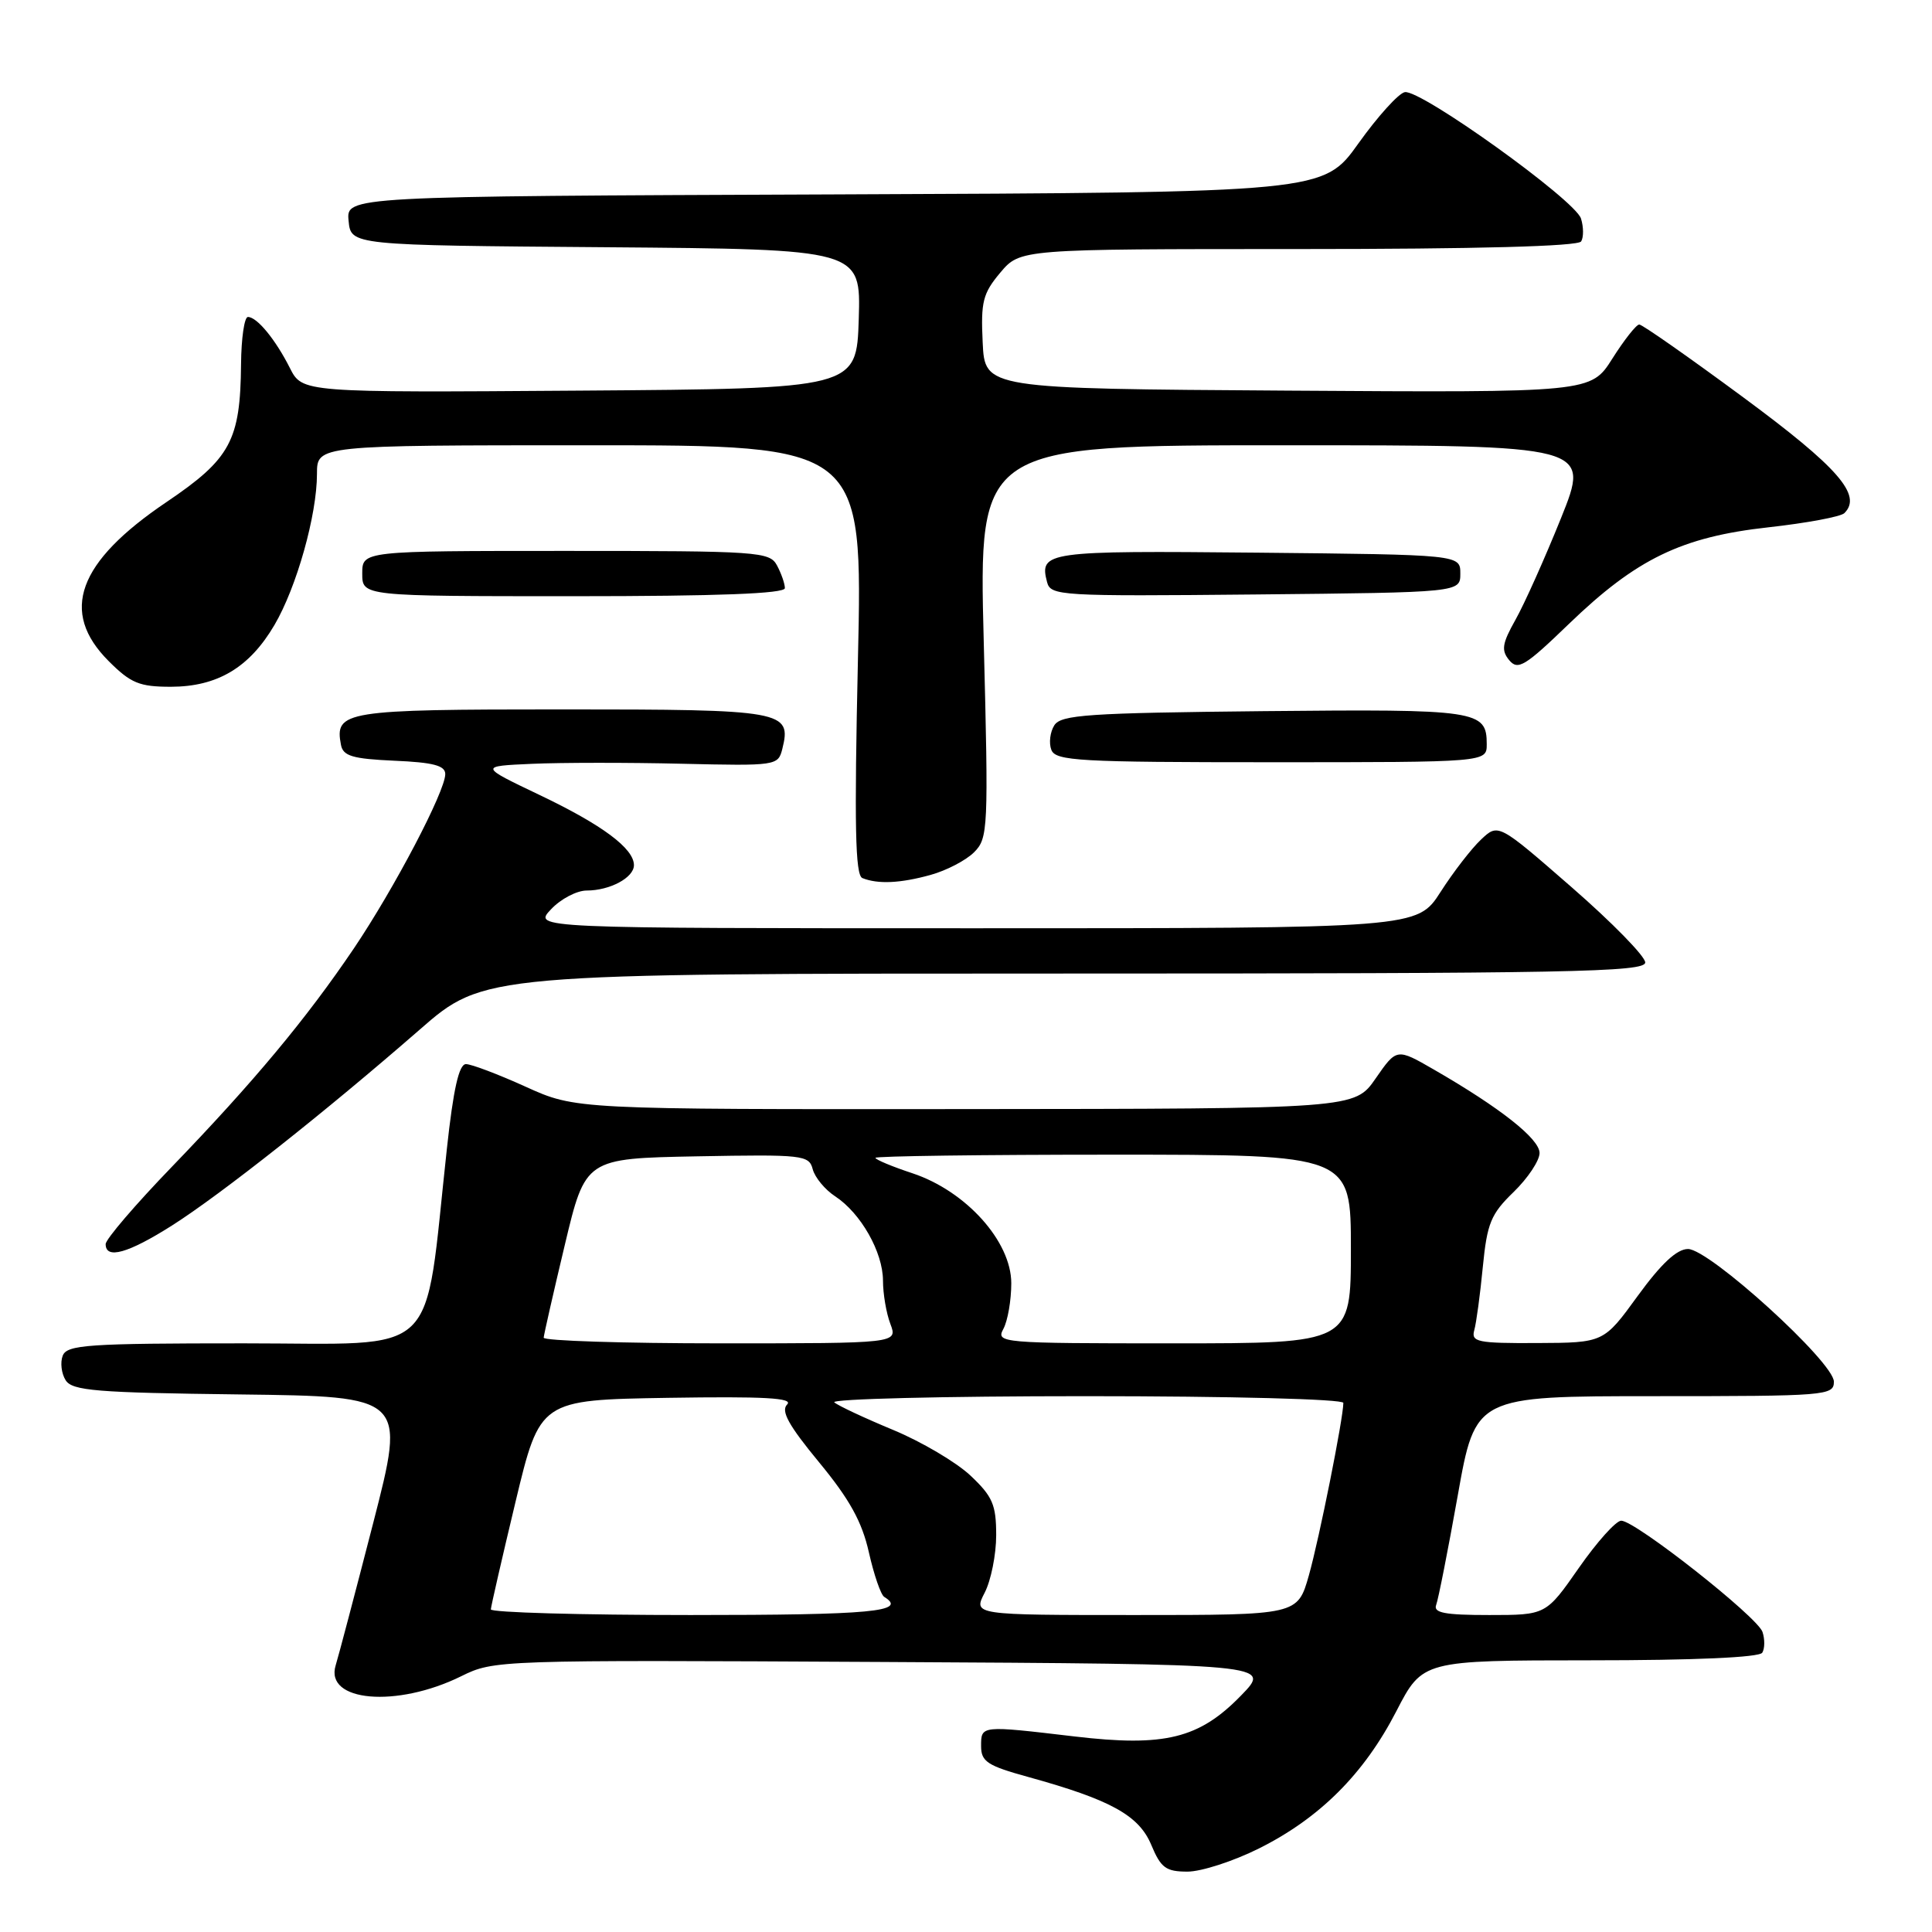<?xml version="1.0" encoding="UTF-8" standalone="no"?>
<!DOCTYPE svg PUBLIC "-//W3C//DTD SVG 1.1//EN" "http://www.w3.org/Graphics/SVG/1.1/DTD/svg11.dtd" >
<svg xmlns="http://www.w3.org/2000/svg" xmlns:xlink="http://www.w3.org/1999/xlink" version="1.1" viewBox="0 0 256 256">
 <g >
 <path fill="currentColor"
d=" M 166.82 244.93 C 174.87 240.91 180.74 235.05 185.02 226.75 C 188.50 220.01 188.50 220.01 210.69 220.00 C 224.53 220.00 233.12 219.62 233.51 218.99 C 233.85 218.44 233.86 217.20 233.54 216.24 C 232.87 214.24 216.69 201.50 214.82 201.50 C 214.13 201.50 211.61 204.31 209.21 207.75 C 204.85 214.00 204.85 214.00 197.32 214.00 C 191.44 214.00 189.90 213.71 190.30 212.66 C 190.58 211.93 191.87 205.40 193.16 198.16 C 195.50 185.00 195.50 185.00 219.25 185.00 C 242.02 185.00 243.00 184.92 243.00 183.08 C 243.00 180.50 226.50 165.50 223.67 165.50 C 222.19 165.50 220.12 167.44 217.01 171.71 C 212.50 177.92 212.50 177.92 203.68 177.96 C 195.76 178.00 194.91 177.82 195.35 176.25 C 195.62 175.29 196.13 171.52 196.48 167.88 C 197.05 162.07 197.55 160.86 200.57 157.94 C 202.45 156.11 204.00 153.79 204.00 152.78 C 204.00 150.91 198.82 146.81 190.01 141.73 C 185.07 138.88 185.07 138.88 182.28 142.90 C 179.50 146.92 179.50 146.92 127.89 146.96 C 76.28 147.00 76.28 147.00 69.66 144.00 C 66.02 142.35 62.46 141.00 61.74 141.00 C 60.82 141.00 60.07 144.29 59.21 152.25 C 56.12 180.49 58.72 178.00 32.35 178.00 C 11.60 178.00 8.87 178.19 8.31 179.64 C 7.96 180.54 8.14 182.00 8.70 182.89 C 9.58 184.28 12.75 184.54 31.74 184.77 C 53.76 185.04 53.76 185.04 49.46 201.77 C 47.09 210.97 44.85 219.47 44.48 220.66 C 42.99 225.50 52.56 226.33 61.11 222.11 C 65.46 219.96 65.92 219.95 117.00 220.22 C 168.50 220.50 168.50 220.50 164.46 224.65 C 158.91 230.37 154.33 231.50 142.39 230.09 C 129.93 228.62 130.00 228.61 130.00 231.37 C 130.00 233.42 130.83 233.97 136.25 235.46 C 147.18 238.48 150.91 240.54 152.55 244.46 C 153.82 247.51 154.49 248.00 157.35 248.00 C 159.18 248.00 163.44 246.62 166.82 244.93 Z  M 22.80 162.38 C 29.31 158.24 43.11 147.33 55.59 136.45 C 64.13 129.00 64.13 129.00 141.07 129.00 C 208.08 129.00 218.00 128.81 218.00 127.53 C 218.00 126.72 213.62 122.24 208.27 117.58 C 198.53 109.09 198.53 109.09 196.25 111.24 C 194.99 112.42 192.57 115.55 190.88 118.19 C 187.79 123.00 187.79 123.00 129.22 123.00 C 70.65 123.00 70.65 123.00 73.00 120.50 C 74.29 119.12 76.42 118.00 77.74 118.00 C 80.82 118.00 84.00 116.29 84.00 114.64 C 84.00 112.42 79.80 109.30 71.50 105.34 C 63.50 101.52 63.50 101.52 70.50 101.21 C 74.35 101.04 83.26 101.03 90.30 101.20 C 102.87 101.49 103.10 101.46 103.66 99.24 C 104.92 94.18 103.90 94.00 74.50 94.00 C 45.63 94.00 44.32 94.21 45.18 98.70 C 45.46 100.18 46.71 100.55 52.26 100.80 C 57.41 101.02 59.00 101.44 59.00 102.57 C 59.00 104.85 52.26 117.70 46.89 125.67 C 40.60 134.98 33.63 143.35 22.78 154.60 C 17.95 159.60 14.00 164.21 14.00 164.85 C 14.00 166.91 16.98 166.07 22.80 162.38 Z  M 123.31 115.93 C 125.41 115.35 128.00 114.00 129.07 112.93 C 130.93 111.07 130.99 109.88 130.35 84.99 C 129.68 59.00 129.68 59.00 170.20 59.00 C 210.72 59.00 210.72 59.00 206.84 68.66 C 204.70 73.97 201.99 80.03 200.81 82.12 C 199.03 85.29 198.90 86.17 199.98 87.48 C 201.13 88.86 202.08 88.28 207.90 82.66 C 216.84 74.04 222.83 71.14 234.34 69.87 C 239.38 69.31 243.89 68.47 244.38 68.00 C 246.80 65.63 243.58 61.94 230.98 52.64 C 223.80 47.34 217.61 43.00 217.21 43.00 C 216.82 43.00 215.22 45.03 213.65 47.51 C 210.80 52.02 210.80 52.02 170.65 51.76 C 130.50 51.50 130.50 51.50 130.21 45.38 C 129.95 39.99 130.23 38.88 132.54 36.13 C 135.18 33.00 135.18 33.00 172.03 33.00 C 195.74 33.00 209.10 32.64 209.51 31.99 C 209.85 31.44 209.84 30.07 209.49 28.96 C 208.71 26.50 188.23 11.81 186.14 12.21 C 185.31 12.37 182.55 15.43 180.00 19.00 C 175.36 25.50 175.36 25.50 110.62 25.76 C 45.87 26.01 45.87 26.01 46.19 29.26 C 46.50 32.50 46.50 32.50 80.29 32.76 C 114.07 33.03 114.07 33.03 113.79 42.26 C 113.50 51.50 113.50 51.50 76.78 51.76 C 40.06 52.02 40.06 52.02 38.41 48.76 C 36.49 44.96 34.05 42.00 32.85 42.00 C 32.38 42.00 31.97 44.81 31.94 48.25 C 31.85 58.38 30.55 60.79 22.07 66.52 C 10.27 74.48 7.87 81.07 14.40 87.60 C 17.33 90.53 18.47 91.00 22.65 91.00 C 28.81 90.99 33.06 88.45 36.37 82.81 C 39.31 77.80 42.00 68.23 42.00 62.79 C 42.00 59.00 42.00 59.00 78.16 59.00 C 114.32 59.00 114.32 59.00 113.68 87.42 C 113.19 109.44 113.32 115.96 114.27 116.35 C 116.33 117.18 119.31 117.04 123.31 115.93 Z  M 197.00 98.62 C 197.00 94.12 195.87 93.95 167.49 94.23 C 144.12 94.47 140.59 94.71 139.70 96.11 C 139.14 97.00 138.96 98.46 139.31 99.36 C 139.87 100.83 142.98 101.00 168.47 101.00 C 197.00 101.00 197.00 101.00 197.00 98.62 Z  M 104.00 77.93 C 104.00 77.35 103.53 76.00 102.96 74.93 C 101.98 73.10 100.60 73.00 74.96 73.00 C 48.00 73.00 48.00 73.00 48.00 76.00 C 48.00 79.00 48.00 79.00 76.00 79.00 C 95.15 79.00 104.00 78.66 104.00 77.93 Z  M 193.50 76.00 C 193.50 73.50 193.50 73.50 166.57 73.23 C 138.58 72.96 137.69 73.08 138.74 77.13 C 139.22 78.95 140.41 79.02 166.37 78.77 C 193.50 78.50 193.50 78.50 193.50 76.00 Z  M 65.04 213.25 C 65.06 212.84 66.53 206.43 68.31 199.00 C 71.55 185.50 71.55 185.50 88.50 185.22 C 101.25 185.02 105.17 185.23 104.30 186.10 C 103.44 186.96 104.49 188.86 108.54 193.77 C 112.58 198.67 114.22 201.64 115.13 205.69 C 115.80 208.66 116.71 211.32 117.17 211.60 C 120.32 213.55 115.53 214.00 91.50 214.00 C 76.92 214.00 65.02 213.66 65.04 213.25 Z  M 130.47 211.05 C 131.31 209.43 132.00 205.99 132.00 203.42 C 132.00 199.39 131.53 198.29 128.59 195.52 C 126.71 193.75 122.10 191.03 118.34 189.47 C 114.58 187.91 111.07 186.27 110.55 185.82 C 110.03 185.37 124.99 185.00 143.80 185.00 C 163.10 185.00 178.00 185.39 178.00 185.89 C 178.00 187.90 174.81 203.87 173.43 208.75 C 171.94 214.00 171.94 214.00 150.45 214.00 C 128.95 214.00 128.95 214.00 130.47 211.05 Z  M 72.04 177.25 C 72.07 176.84 73.32 171.32 74.83 165.00 C 77.57 153.50 77.57 153.50 92.37 153.22 C 106.41 152.96 107.20 153.05 107.69 154.93 C 107.98 156.02 109.31 157.63 110.65 158.51 C 114.06 160.74 116.99 165.91 117.00 169.68 C 117.00 171.44 117.44 174.02 117.98 175.43 C 118.95 178.00 118.95 178.00 95.48 178.00 C 82.56 178.00 72.02 177.66 72.04 177.25 Z  M 132.96 176.07 C 133.53 175.00 134.00 172.29 134.00 170.04 C 134.00 164.50 128.01 157.83 120.92 155.47 C 118.22 154.58 116.00 153.65 116.00 153.42 C 116.00 153.19 130.18 153.00 147.50 153.00 C 179.00 153.00 179.00 153.00 179.00 165.50 C 179.00 178.00 179.00 178.00 155.46 178.00 C 132.51 178.00 131.95 177.95 132.96 176.07 Z "/>
</g>
</svg>